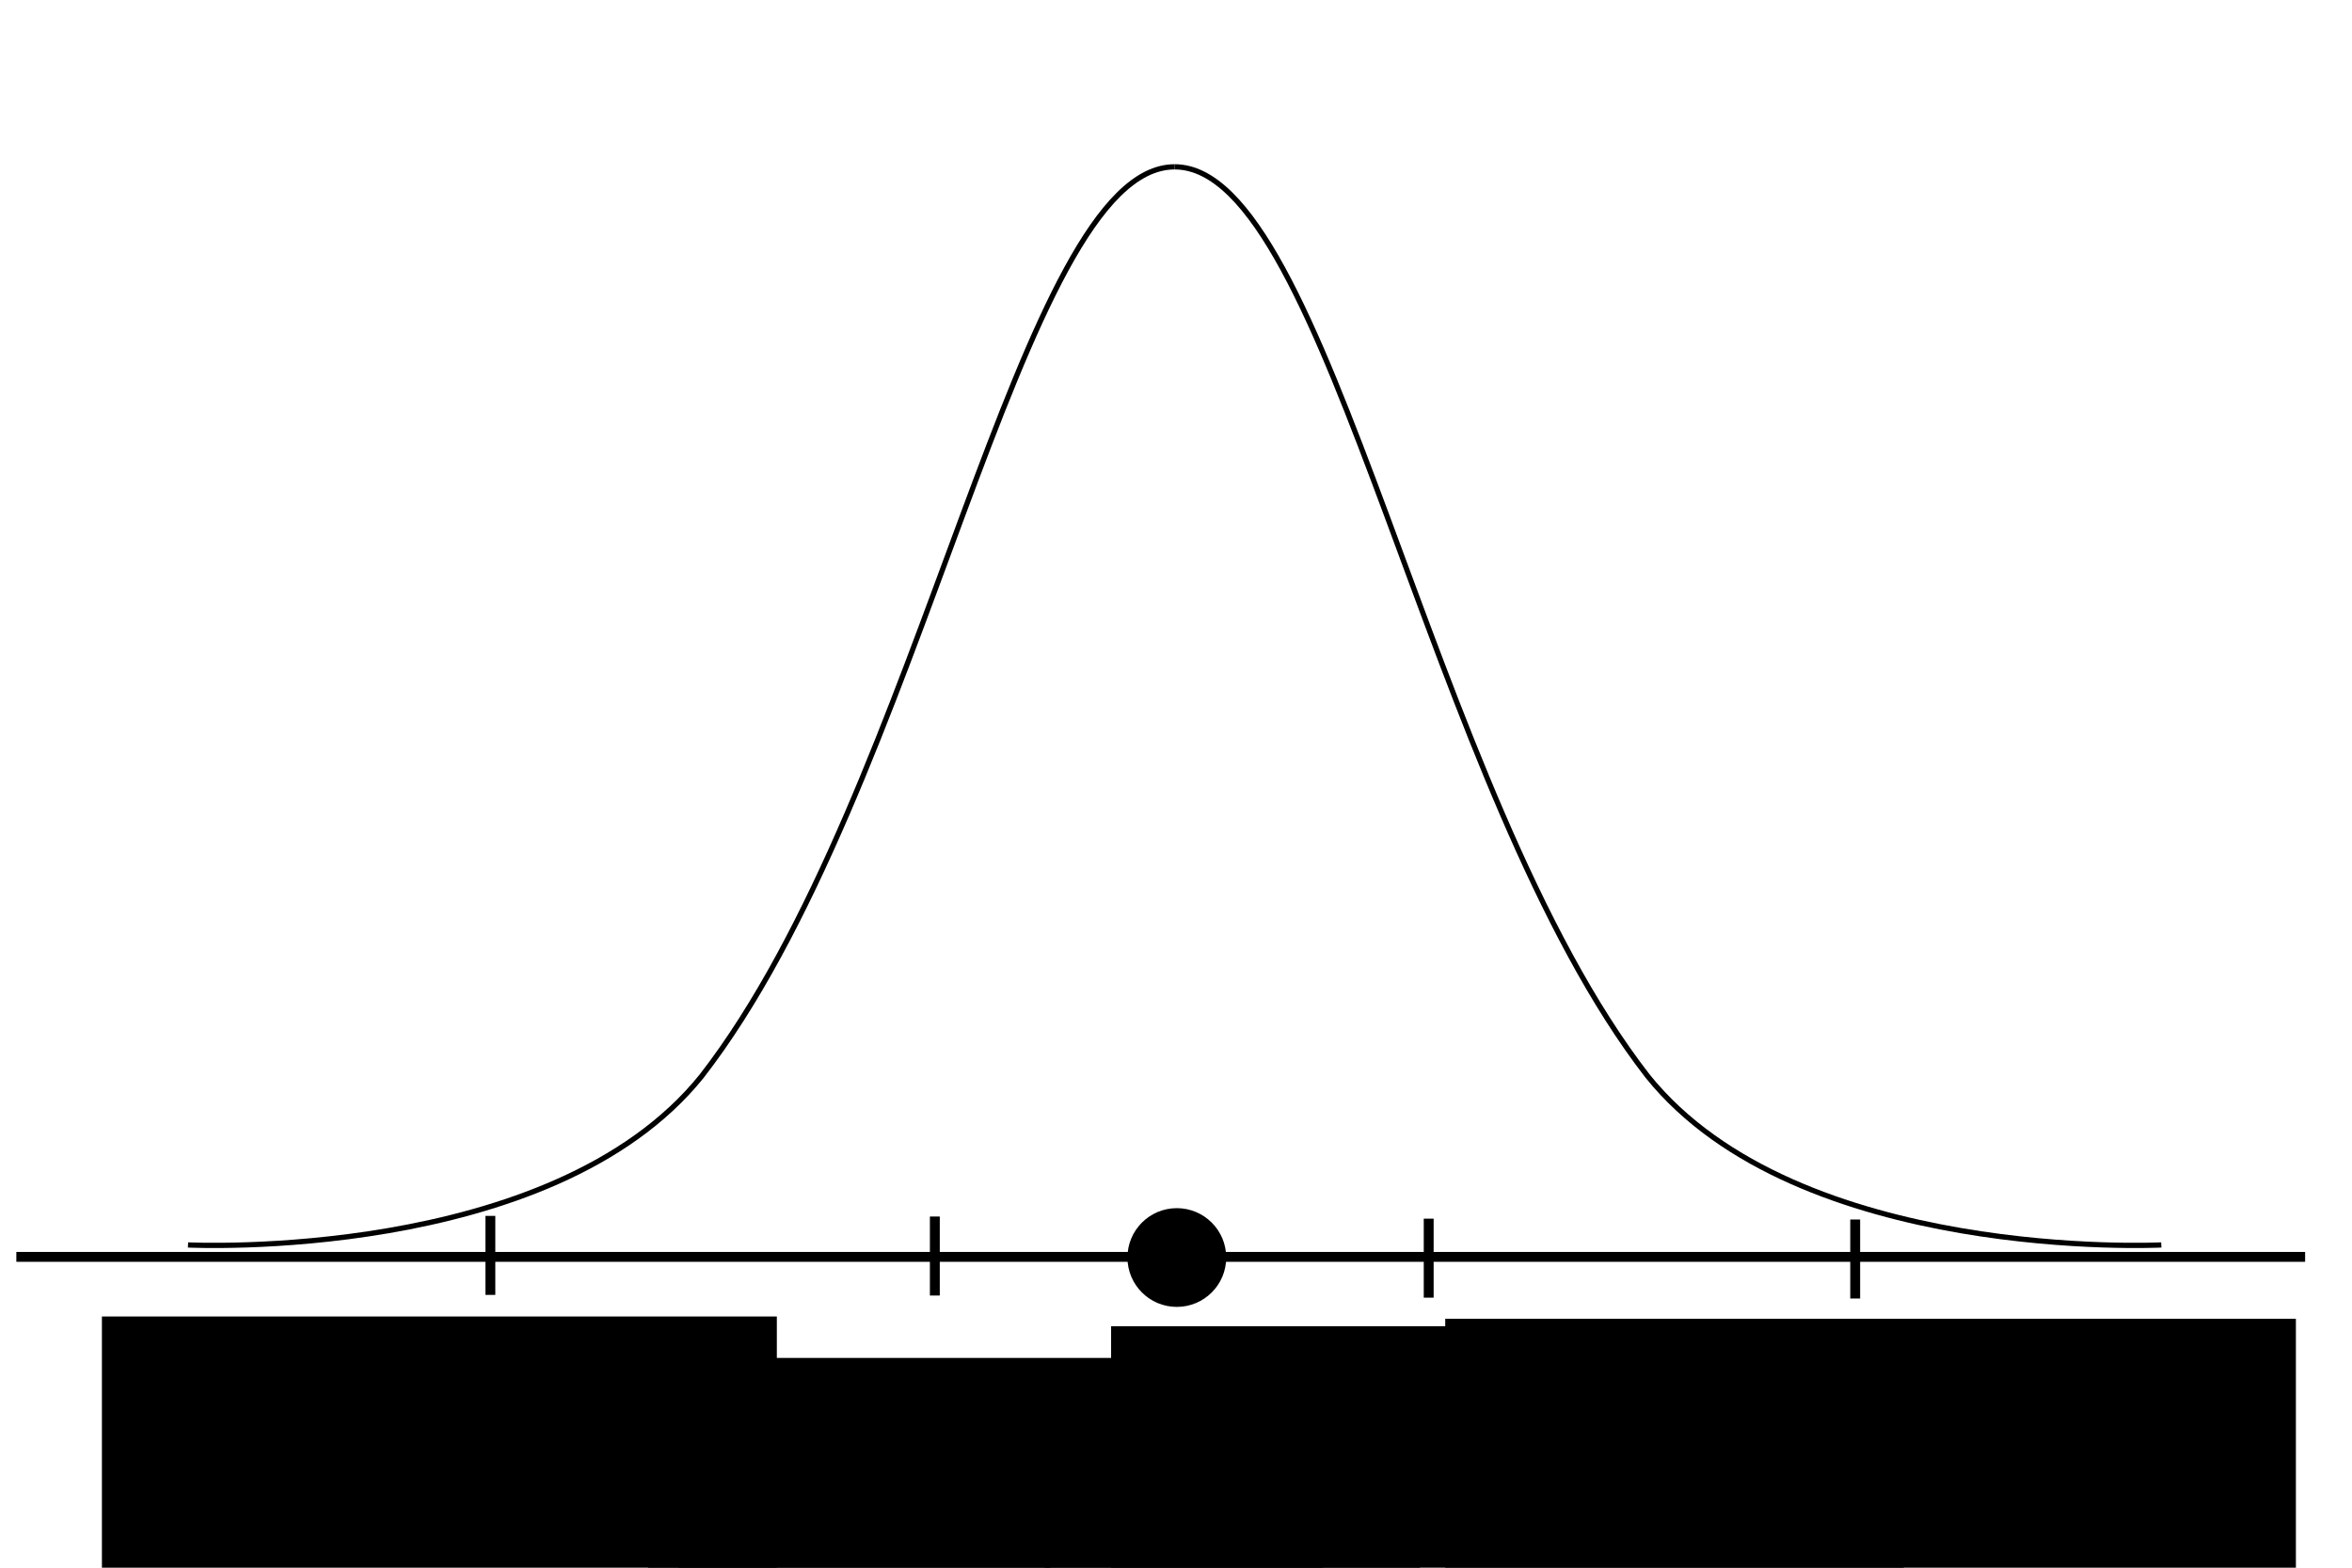 <?xml version="1.0" encoding="UTF-8" standalone="no"?>
<!-- Created with Inkscape (http://www.inkscape.org/) -->

<svg
   xmlns:dc="http://purl.org/dc/elements/1.1/"
   xmlns:cc="http://creativecommons.org/ns#"
   xmlns:rdf="http://www.w3.org/1999/02/22-rdf-syntax-ns#"
   xmlns:svg="http://www.w3.org/2000/svg"
   xmlns="http://www.w3.org/2000/svg"
   xmlns:sodipodi="http://sodipodi.sourceforge.net/DTD/sodipodi-0.dtd"
   xmlns:inkscape="http://www.inkscape.org/namespaces/inkscape"
   width="450"
   height="300"
   viewBox="0 0 119.062 79.375"
   version="1.1"
   id="svg8"
   inkscape:version="0.92.3 (2405546, 2018-03-11)"
   sodipodi:docname="PME.svg">
  <defs
     id="defs2">
    <marker
       inkscape:stockid="Arrow1Lend"
       orient="auto"
       refY="0"
       refX="0"
       id="Arrow1Lend"
       style="overflow:visible"
       inkscape:isstock="true">
      <path
         id="path1041"
         d="M 0,0 5,-5 -12.5,0 5,5 Z"
         style="fill:#000000;fill-opacity:1;fill-rule:evenodd;stroke:#000000;stroke-width:1pt;stroke-opacity:1"
         transform="matrix(-0.8,0,0,-0.8,-10,0)"
         inkscape:connector-curvature="0" />
    </marker>
  </defs>
  <sodipodi:namedview
     id="base"
     pagecolor="#ffffff"
     bordercolor="#666666"
     borderopacity="1.0"
     inkscape:pageopacity="0.0"
     inkscape:pageshadow="2"
     inkscape:zoom="0.98994949"
     inkscape:cx="434.90271"
     inkscape:cy="200.16638"
     inkscape:document-units="mm"
     inkscape:current-layer="g2158"
     showgrid="false"
     units="px"
     inkscape:window-width="1853"
     inkscape:window-height="1019"
     inkscape:window-x="67"
     inkscape:window-y="27"
     inkscape:window-maximized="1" />
  <g
     inkscape:label="Layer 1"
     inkscape:groupmode="layer"
     id="layer1"
     transform="translate(0,-217.625)">
    <circle
       style="fill:#000000;fill-opacity:1;stroke:#000000;stroke-width:0.448;stroke-miterlimit:4;stroke-dasharray:none;stroke-dashoffset:0;stroke-opacity:1"
       id="path867"
       cx="59.573"
       cy="281.296"
       r="2.276" />
    <g
       id="g976"
       transform="translate(-30.427,199.76)">
      <g
         id="g2158">
        <path
           style="fill:none;stroke:#000000;stroke-width:0.265px;stroke-linecap:butt;stroke-linejoin:miter;stroke-opacity:1"
           d="m 39.944,80.899 c 0,0 18.4,0.914 26.001,-8.545 C 77.112,57.973 82.042,26.312 89.89,26.312"
           id="path875"
           inkscape:connector-curvature="0"
           sodipodi:nodetypes="ccc" />
        <path
           style="fill:none;stroke:#000000;stroke-width:0.265px;stroke-linecap:butt;stroke-linejoin:miter;stroke-opacity:1"
           d="m 139.836,80.899 c 0,0 -18.4,0.914 -26.001,-8.545 C 102.668,57.973 97.739,26.312 89.89,26.312"
           id="path875-7"
           inkscape:connector-curvature="0"
           sodipodi:nodetypes="ccc" />
      </g>
    </g>
    <path
       style="fill:none;stroke:#000000;stroke-width:0.5;stroke-linecap:butt;stroke-linejoin:miter;stroke-miterlimit:4;stroke-dasharray:none;stroke-opacity:1"
       d="m 47.323,279.22 v 4"
       id="path925"
       inkscape:connector-curvature="0" />
    <path
       style="fill:none;stroke:#000000;stroke-width:0.5;stroke-linecap:butt;stroke-linejoin:miter;stroke-miterlimit:4;stroke-dasharray:none;stroke-opacity:1"
       d="m 72.323,279.328 v 4"
       id="path925-9"
       inkscape:connector-curvature="0" />
    <path
       style="fill:none;stroke:#000000;stroke-width:0.5;stroke-linecap:butt;stroke-linejoin:miter;stroke-miterlimit:4;stroke-dasharray:none;stroke-opacity:1"
       d="m 93.913,279.371 v 4"
       id="path925-1"
       inkscape:connector-curvature="0" />
    <path
       style="fill:none;stroke:#000000;stroke-width:0.5;stroke-linecap:butt;stroke-linejoin:miter;stroke-miterlimit:4;stroke-dasharray:none;stroke-opacity:1"
       d="m 24.823,279.188 v 4"
       id="path925-2"
       inkscape:connector-curvature="0" />
    <path
       style="fill:none;stroke:#000000;stroke-width:0.5;stroke-linecap:butt;stroke-linejoin:miter;stroke-miterlimit:4;stroke-dasharray:none;stroke-opacity:1"
       d="M 0.827,281.263 H 116.689"
       id="path969"
       inkscape:connector-curvature="0" />
    <flowRoot
       xml:space="preserve"
       id="flowRoot978"
       style="font-style:normal;font-weight:normal;font-size:40px;line-height:1.25;font-family:sans-serif;letter-spacing:0px;word-spacing:0px;fill:#000000;fill-opacity:1;stroke:none"
       transform="matrix(0.265,0,0,0.265,-30.427,199.76)"><flowRegion
         id="flowRegion980"><rect
           id="rect982"
           width="128.929"
           height="88.929"
           x="134.286"
           y="318.948" /></flowRegion><flowPara
         id="flowPara984">$i - 1$</flowPara></flowRoot>    <flowRoot
       transform="matrix(0.265,0,0,0.265,-2.775,201.86)"
       xml:space="preserve"
       id="flowRoot978-0"
       style="font-style:normal;font-weight:normal;font-size:40px;line-height:1.25;font-family:sans-serif;letter-spacing:0px;word-spacing:0px;fill:#000000;fill-opacity:1;stroke:none"><flowRegion
         id="flowRegion980-9"><rect
           id="rect982-3"
           width="128.929"
           height="88.929"
           x="134.286"
           y="318.948" /></flowRegion><flowPara
         id="flowPara984-6">$i$</flowPara></flowRoot>    <flowRoot
       transform="matrix(0.265,0,0,0.265,20.66,200.254)"
       xml:space="preserve"
       id="flowRoot978-06"
       style="font-style:normal;font-weight:normal;font-size:40px;line-height:1.25;font-family:sans-serif;letter-spacing:0px;word-spacing:0px;fill:#000000;fill-opacity:1;stroke:none"><flowRegion
         id="flowRegion980-2"><rect
           id="rect982-6"
           width="151.429"
           height="89.286"
           x="134.286"
           y="318.948" /></flowRegion><flowPara
         id="flowPara984-1">$i + 1$</flowPara></flowRoot>    <flowRoot
       transform="matrix(0.265,0,0,0.265,37.574,199.876)"
       xml:space="preserve"
       id="flowRoot978-8"
       style="font-style:normal;font-weight:normal;font-size:40px;line-height:1.25;font-family:sans-serif;letter-spacing:0px;word-spacing:0px;fill:#000000;fill-opacity:1;stroke:none"><flowRegion
         id="flowRegion980-7"><rect
           id="rect982-9"
           width="162.5"
           height="88.214"
           x="134.286"
           y="318.948" /></flowRegion><flowPara
         id="flowPara984-2">$i + 2$</flowPara></flowRoot>    <path
       style="fill:none;stroke:#000000;stroke-width:0.265px;stroke-linecap:butt;stroke-linejoin:miter;stroke-opacity:1;marker-end:url(#Arrow1Lend)"
       d="m 52.734,297.589 c 4.915,-10.254 1.639,5.046 6.628,-11.561"
       id="path1036"
       inkscape:connector-curvature="0" />
    <flowRoot
       xml:space="preserve"
       id="flowRoot2148"
       style="font-style:normal;font-weight:normal;font-size:40px;line-height:1.25;font-family:sans-serif;letter-spacing:0px;word-spacing:0px;fill:#000000;fill-opacity:1;stroke:none"
       transform="matrix(0.265,0,0,0.265,-22.944,197.155)"><flowRegion
         id="flowRegion2150"><rect
           id="rect2152"
           width="141.674"
           height="51.265"
           x="216.173"
           y="372.481" /></flowRegion><flowPara
         id="flowPara2154">charge</flowPara></flowRoot>  </g>
</svg>
